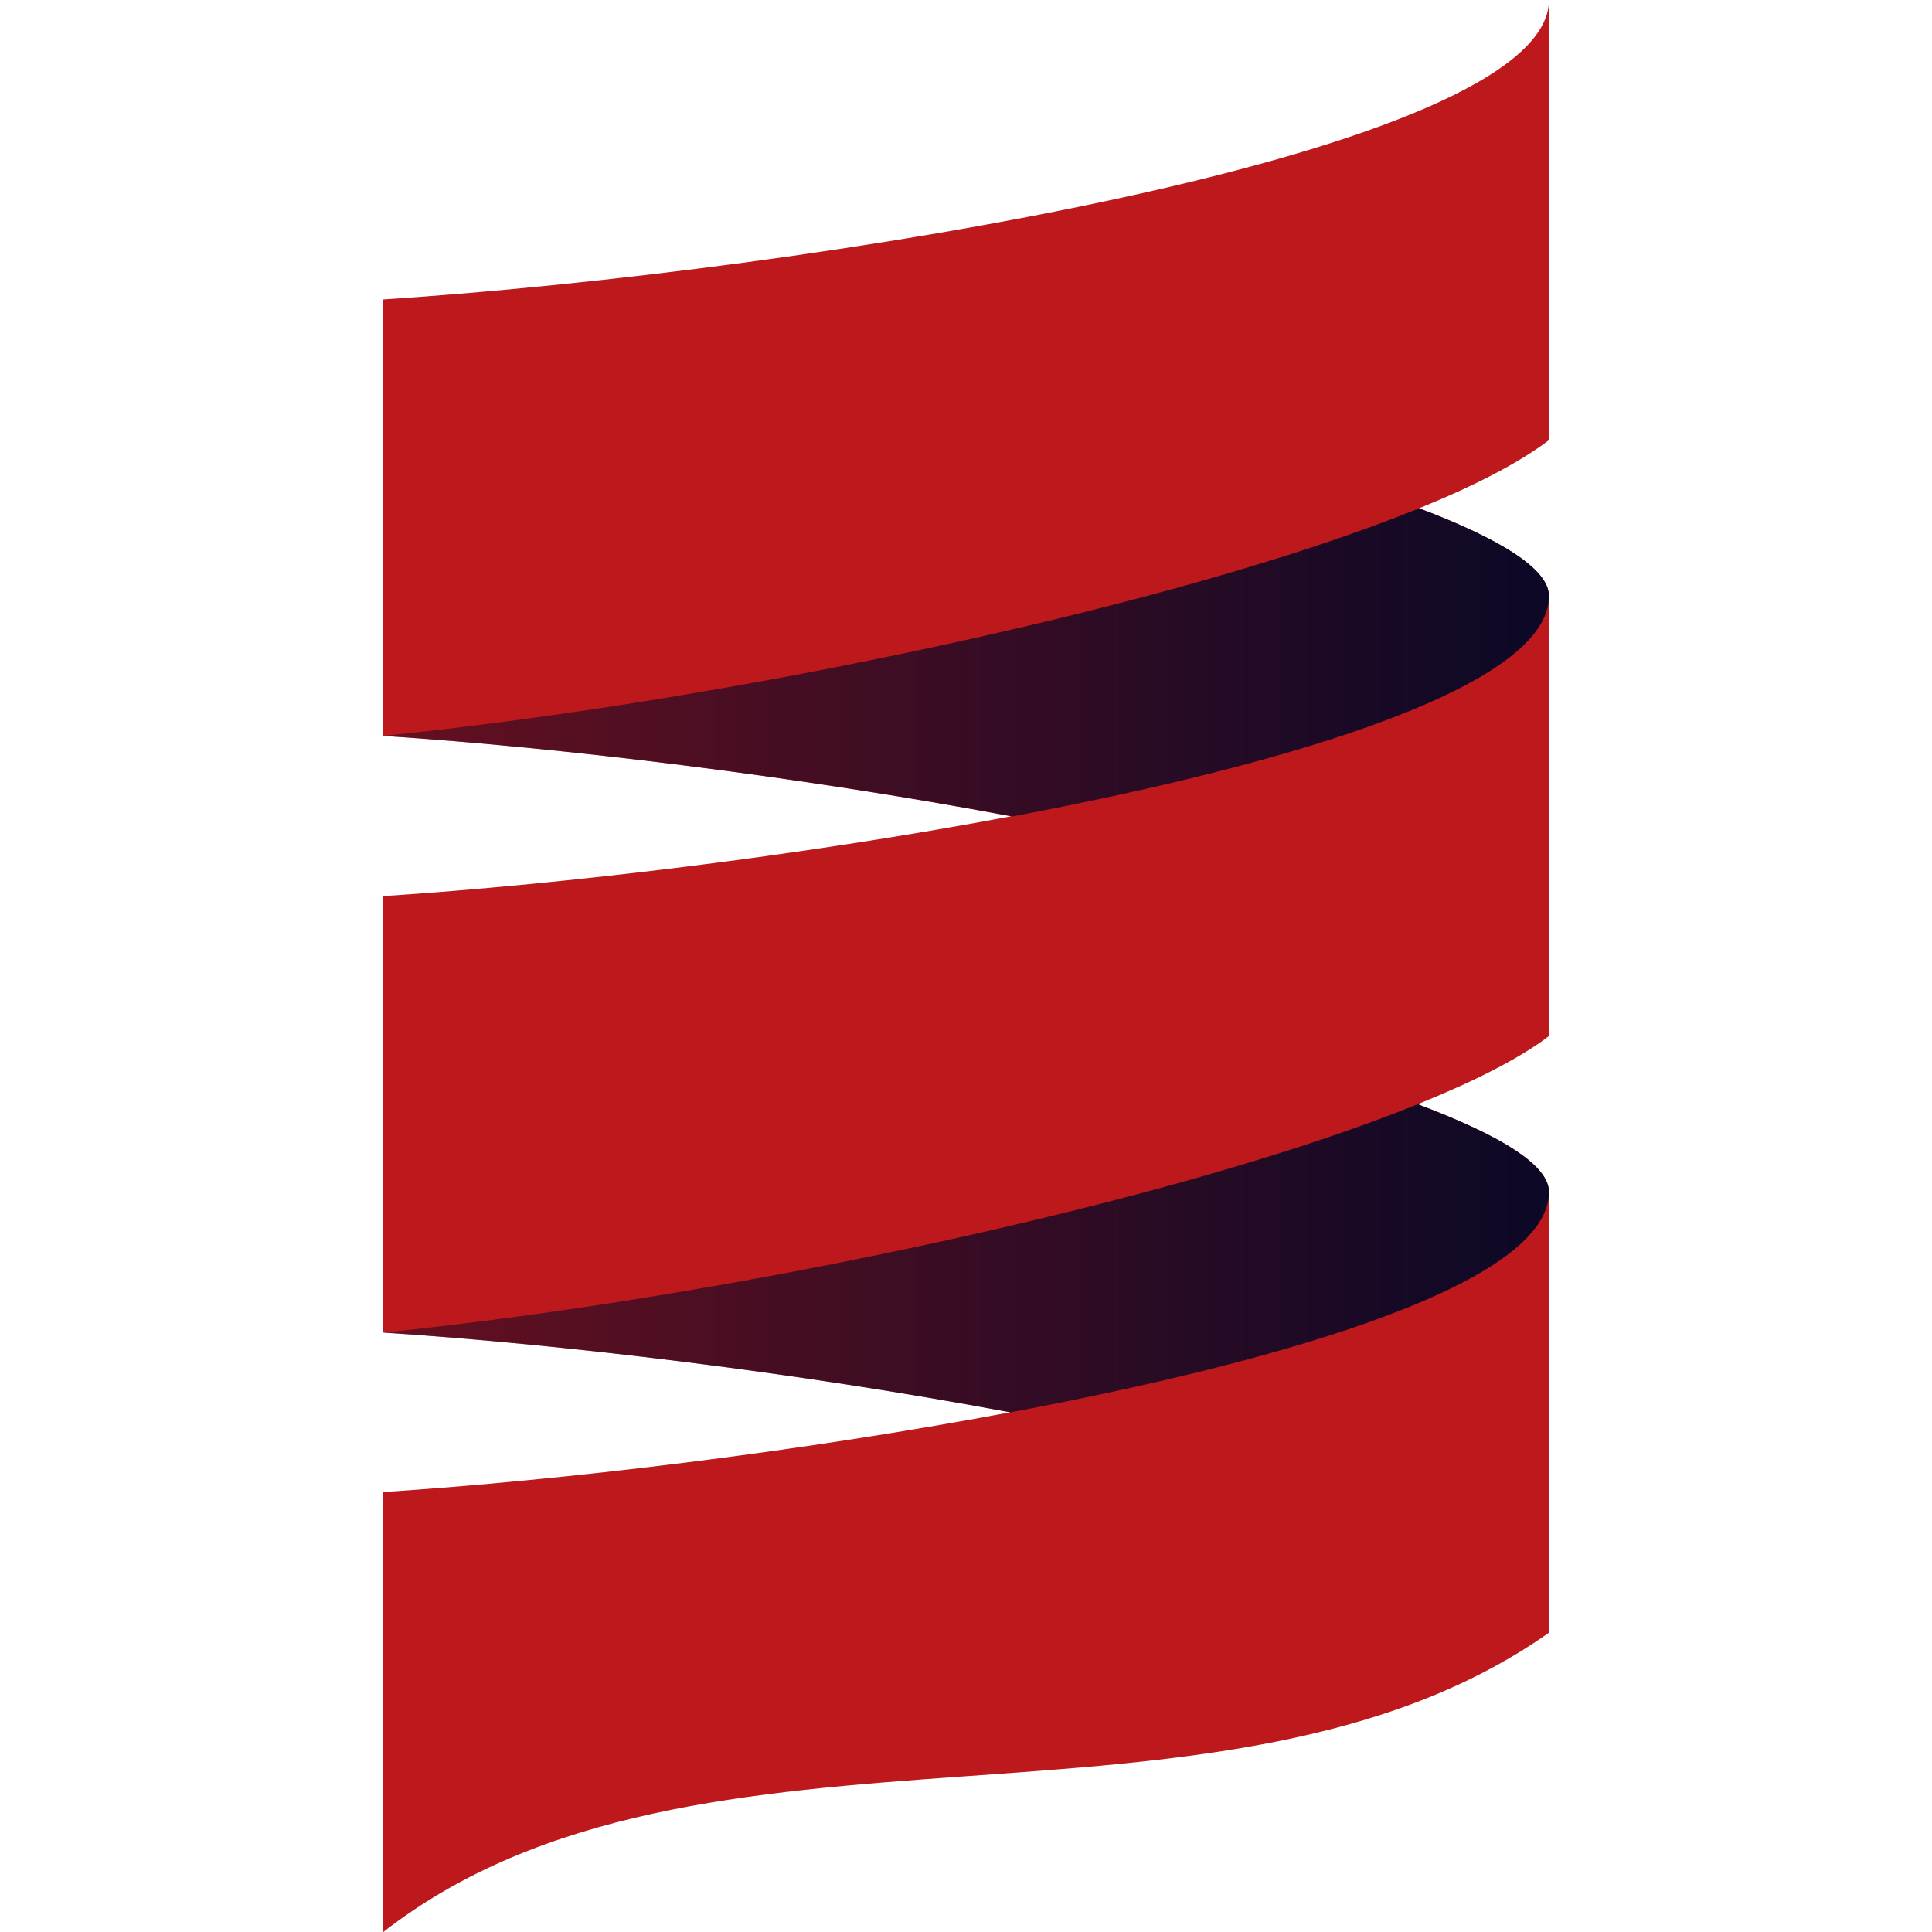 <?xml version="1.0" encoding="UTF-8" standalone="no"?>
<!-- Created with Inkscape (http://www.inkscape.org/) -->
<svg xmlns:dc="http://purl.org/dc/elements/1.1/" xmlns:cc="http://creativecommons.org/ns#" xmlns:rdf="http://www.w3.org/1999/02/22-rdf-syntax-ns#" xmlns:svg="http://www.w3.org/2000/svg" xmlns="http://www.w3.org/2000/svg" xmlns:xlink="http://www.w3.org/1999/xlink" xmlns:sodipodi="http://sodipodi.sourceforge.net/DTD/sodipodi-0.dtd" xmlns:inkscape="http://www.inkscape.org/namespaces/inkscape" version="1.0" width="128" height="128" id="svg3246" inkscape:version="0.48.1 r9760" sodipodi:docname="scala.svg" inkscape:export-filename="/Users/andrew/Downloads/scala.png" inkscape:export-xdpi="90" inkscape:export-ydpi="90">
  <sodipodi:namedview pagecolor="#ffffff" bordercolor="#666666" borderopacity="1" objecttolerance="10" gridtolerance="10" guidetolerance="10" inkscape:pageopacity="0" inkscape:pageshadow="2" inkscape:window-width="1280" inkscape:window-height="671" id="namedview4011" showgrid="false" inkscape:zoom="3.5390625" inkscape:cx="64" inkscape:cy="64" inkscape:window-x="0" inkscape:window-y="0" inkscape:window-maximized="1" inkscape:current-layer="svg3246"/>
  <defs id="defs2426">
    <linearGradient id="linearGradient5059">
      <stop style="stop-color:#0b0826;stop-opacity:0.498;" offset="0" id="stop5061"/>
      <stop style="stop-color:#0b0826;stop-opacity:1;" offset="1" id="stop5063"/>
    </linearGradient>
    <linearGradient x1="112.499" y1="6.137" x2="112.499" y2="129.347" id="path1082_2_" gradientUnits="userSpaceOnUse" gradientTransform="translate(287,-83)">
      <stop id="stop193" style="stop-color:#ffffff;stop-opacity:0" offset="0"/>
      <stop id="stop195" style="stop-color:#ffffff;stop-opacity:0.275" offset="1"/>
      <midPointStop offset="0" style="stop-color:#FFFFFF" id="midPointStop197"/>
      <midPointStop offset="0.5" style="stop-color:#FFFFFF" id="midPointStop199"/>
      <midPointStop offset="1" style="stop-color:#000000" id="midPointStop201"/>
    </linearGradient>
    <linearGradient x1="541.335" y1="104.507" x2="606.912" y2="303.14" id="linearGradient3817" xlink:href="#path1082_2_" gradientUnits="userSpaceOnUse" gradientTransform="matrix(-0.607,0,0,0.607,581.833,65.834)"/>
    <linearGradient inkscape:collect="always" xlink:href="#path1082_2_" id="linearGradient4531" gradientUnits="userSpaceOnUse" gradientTransform="matrix(-0.607,0,0,0.607,524.315,9.232)" x1="541.335" y1="104.507" x2="606.912" y2="303.14"/>
    <linearGradient inkscape:collect="always" xlink:href="#linearGradient5059" id="linearGradient5065" x1="102.875" y1="170.422" x2="153.125" y2="170.422" gradientUnits="userSpaceOnUse"/>
    <linearGradient inkscape:collect="always" xlink:href="#linearGradient5059" id="linearGradient5071" gradientUnits="userSpaceOnUse" x1="102.875" y1="170.422" x2="153.125" y2="170.422"/>
  </defs>
  <g id="g5067" transform="matrix(1.537,0,0,1.537,-132.731,-198.316)">
    <path sodipodi:nodetypes="csccsccccccccccccc" inkscape:connector-curvature="0" id="rect4525" d="m 153.125,199.406 0,-19 c 0,-1.184 -2.169,-2.468 -5.656,-3.781 2.444,-0.99 4.398,-1.977 5.656,-2.938 l 0,-18.969 c 0,-1.177 -2.142,-2.475 -5.594,-3.781 2.42,-0.982 4.344,-1.984 5.594,-2.938 l 0,-18.969 c 0,6.615 -31.928,11.709 -50.25,12.906 l 0,18.812 c 7.739,0.506 17.9,1.745 27.062,3.469 -9.162,1.723 -19.324,2.932 -27.062,3.438 l 0,18.812 c 7.73,0.505 17.877,1.717 27.031,3.438 -9.154,1.72 -19.302,2.932 -27.031,3.438 l 0,18.812 0,0.156 c 13.634,-10.638 36.116,-2.942 50.25,-12.906 z" style="fill:#bd181b;fill-opacity:1;fill-rule:nonzero;stroke:none"/>
    <path id="path3857" d="m 147.531,150.938 c -10.264,4.17 -29.533,8.267 -44.656,9.812 7.756,0.507 17.946,1.739 27.125,3.469 12.501,-2.355 23.125,-5.684 23.125,-9.5 0,-1.177 -2.142,-2.475 -5.594,-3.781 z m -0.062,25.688 c -10.277,4.163 -29.495,8.301 -44.594,9.844 7.73,0.505 17.877,1.717 27.031,3.438 12.54,-2.356 23.219,-5.675 23.219,-9.5 0,-1.184 -2.169,-2.468 -5.656,-3.781 z" style="fill:url(#linearGradient5071);fill-opacity:1;fill-rule:evenodd;stroke:none" inkscape:connector-curvature="0"/>
  </g>
</svg>